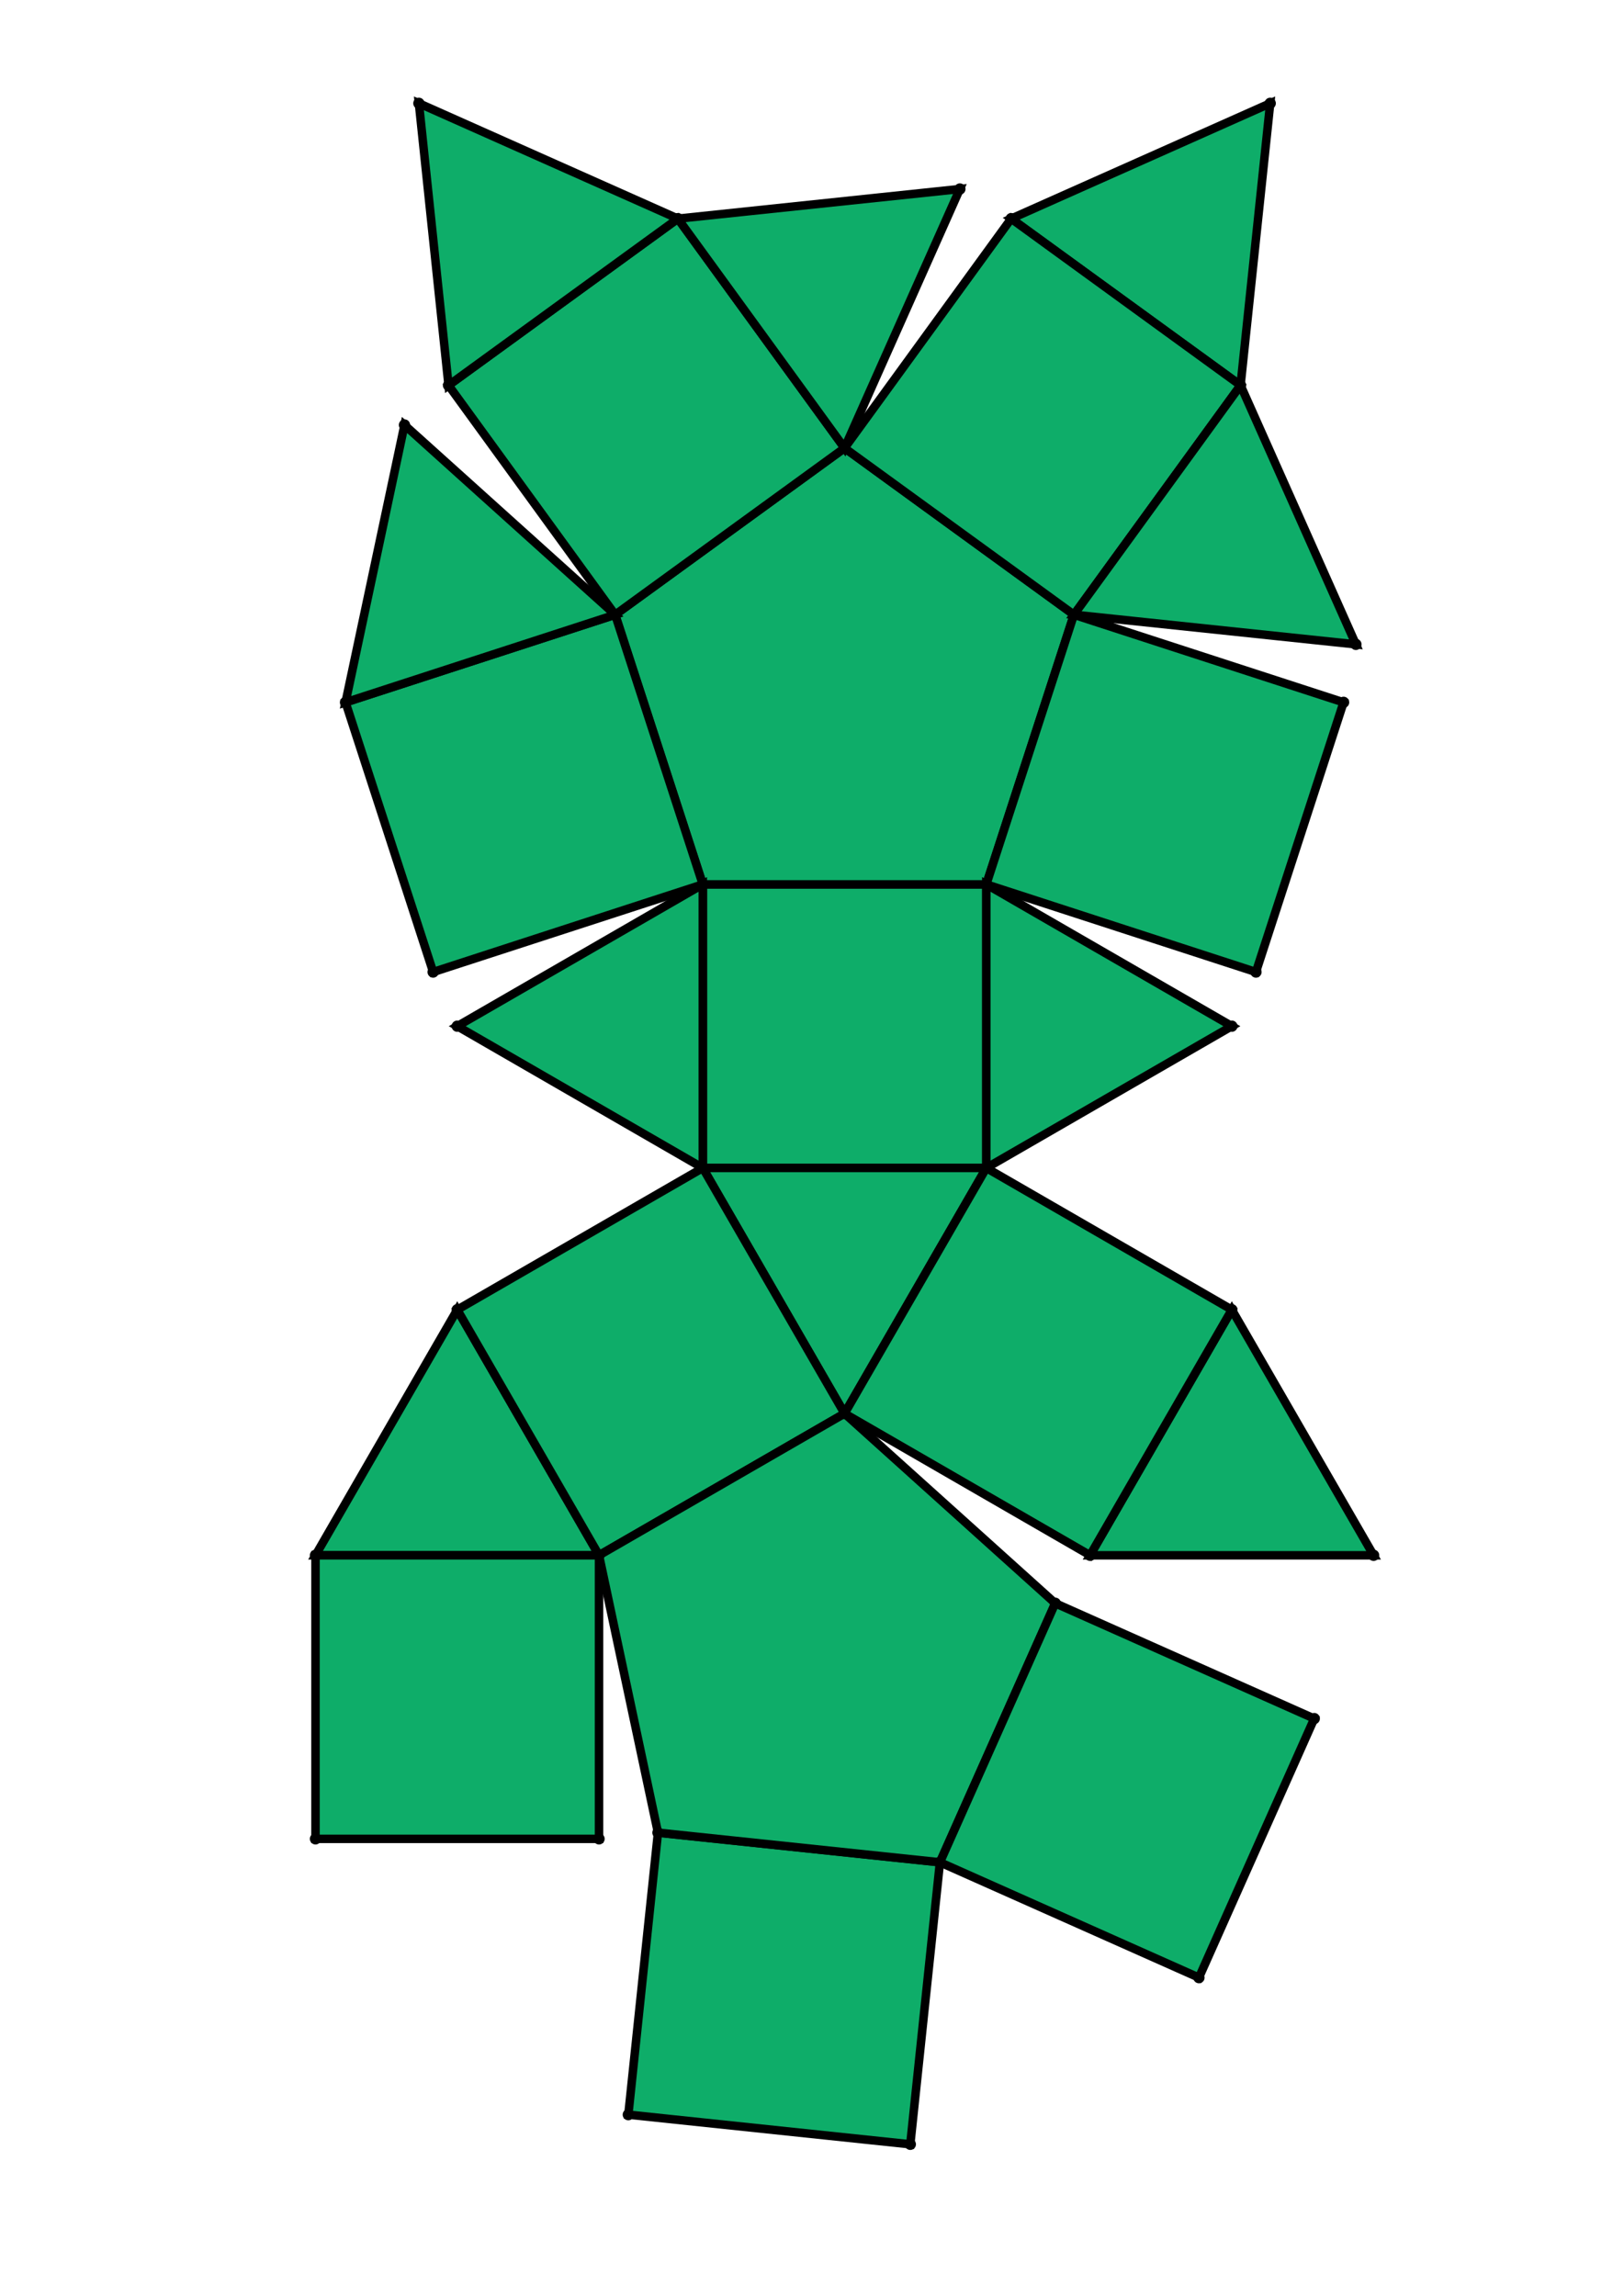 <?xml version="1.0" encoding="UTF-8" standalone="yes"?>
<!DOCTYPE svg PUBLIC "-//W3C//DTD SVG 1.0//EN" "http://www.w3.org/TR/2001/REC-SVG-20010904/DTD/svg10.dtd">
<!-- generated using polymake; Michael Joswig, Georg Loho, Benjamin Lorenz, Rico Raber; license CC BY-NC-SA 3.0; see polymake.org and matchthenet.de -->
<svg height="841pt" id="document" viewBox="0 -811 417.837 811" width="595pt" xmlns="http://www.w3.org/2000/svg" xmlns:svg="http://www.w3.org/2000/svg" xmlns:xlink="http://www.w3.org/1999/xlink">
	<title id="document_title">planar_net_</title>
	<polygon points="170.334,-398.405 270.503,-398.405 270.503,-498.574 170.334,-498.574 " style="fill: rgb(14,173,105); fill-opacity: 1; stroke: rgb(0,0,0); stroke-width: 3" />
	<polygon points="220.418,-311.656 270.503,-398.405 170.334,-398.405 " style="fill: rgb(14,173,105); fill-opacity: 1; stroke: rgb(0,0,0); stroke-width: 3" />
	<polygon points="170.334,-498.574 270.503,-498.574 301.457,-593.841 220.418,-652.719 139.38,-593.841 " style="fill: rgb(14,173,105); fill-opacity: 1; stroke: rgb(0,0,0); stroke-width: 3" />
	<polygon points="170.334,-398.405 170.334,-498.574 83.585,-448.49 " style="fill: rgb(14,173,105); fill-opacity: 1; stroke: rgb(0,0,0); stroke-width: 3" />
	<polygon points="170.334,-498.574 139.38,-593.841 44.113,-562.887 75.067,-467.62 " style="fill: rgb(14,173,105); fill-opacity: 1; stroke: rgb(0,0,0); stroke-width: 3" />
	<polygon points="139.38,-593.841 220.418,-652.719 161.54,-733.758 80.502,-674.88 " style="fill: rgb(14,173,105); fill-opacity: 1; stroke: rgb(0,0,0); stroke-width: 3" />
	<polygon points="139.38,-593.841 64.939,-660.867 44.113,-562.887 " style="fill: rgb(14,173,105); fill-opacity: 1; stroke: rgb(0,0,0); stroke-width: 3" />
	<polygon points="80.502,-674.88 161.54,-733.758 70.031,-774.5 " style="fill: rgb(14,173,105); fill-opacity: 1; stroke: rgb(0,0,0); stroke-width: 3" />
	<polygon points="220.418,-652.719 261.161,-744.228 161.54,-733.758 " style="fill: rgb(14,173,105); fill-opacity: 1; stroke: rgb(0,0,0); stroke-width: 3" />
	<polygon points="83.585,-348.32 33.5,-261.571 133.669,-261.571 " style="fill: rgb(14,173,105); fill-opacity: 1; stroke: rgb(0,0,0); stroke-width: 3" />
	<polygon points="133.669,-161.402 133.669,-261.571 33.5,-261.571 33.5,-161.402 " style="fill: rgb(14,173,105); fill-opacity: 1; stroke: rgb(0,0,0); stroke-width: 3" />
	<polygon points="254.116,-153.12 154.496,-163.591 144.025,-63.971 243.646,-53.5 " style="fill: rgb(14,173,105); fill-opacity: 1; stroke: rgb(0,0,0); stroke-width: 3" />
	<polygon points="279.296,-733.758 360.335,-674.88 370.805,-774.5 " style="fill: rgb(14,173,105); fill-opacity: 1; stroke: rgb(0,0,0); stroke-width: 3" />
	<polygon points="220.418,-652.719 301.457,-593.841 360.335,-674.88 279.296,-733.758 " style="fill: rgb(14,173,105); fill-opacity: 1; stroke: rgb(0,0,0); stroke-width: 3" />
	<polygon points="170.334,-398.405 83.585,-348.32 133.669,-261.571 220.418,-311.656 " style="fill: rgb(14,173,105); fill-opacity: 1; stroke: rgb(0,0,0); stroke-width: 3" />
	<polygon points="294.859,-244.63 220.418,-311.656 133.669,-261.571 154.496,-163.591 254.116,-153.12 " style="fill: rgb(14,173,105); fill-opacity: 1; stroke: rgb(0,0,0); stroke-width: 3" />
	<polygon points="301.457,-593.841 401.077,-583.37 360.335,-674.88 " style="fill: rgb(14,173,105); fill-opacity: 1; stroke: rgb(0,0,0); stroke-width: 3" />
	<polygon points="294.859,-244.63 254.116,-153.12 345.625,-112.378 386.368,-203.887 " style="fill: rgb(14,173,105); fill-opacity: 1; stroke: rgb(0,0,0); stroke-width: 3" />
	<polygon points="357.252,-348.32 307.167,-261.571 407.337,-261.571 " style="fill: rgb(14,173,105); fill-opacity: 1; stroke: rgb(0,0,0); stroke-width: 3" />
	<polygon points="270.503,-498.574 270.503,-398.405 357.252,-448.49 " style="fill: rgb(14,173,105); fill-opacity: 1; stroke: rgb(0,0,0); stroke-width: 3" />
	<polygon points="270.503,-498.574 365.77,-467.62 396.724,-562.887 301.457,-593.841 " style="fill: rgb(14,173,105); fill-opacity: 1; stroke: rgb(0,0,0); stroke-width: 3" />
	<polygon points="357.252,-348.32 270.503,-398.405 220.418,-311.656 307.167,-261.571 " style="fill: rgb(14,173,105); fill-opacity: 1; stroke: rgb(0,0,0); stroke-width: 3" />
	<circle cx="170.334" cy="-398.405" r="2" style="fill: rgb(0,0,0)" />
	<circle cx="270.503" cy="-398.405" r="2" style="fill: rgb(0,0,0)" />
	<circle cx="270.503" cy="-498.574" r="2" style="fill: rgb(0,0,0)" />
	<circle cx="170.334" cy="-498.574" r="2" style="fill: rgb(0,0,0)" />
	<circle cx="220.418" cy="-311.656" r="2" style="fill: rgb(0,0,0)" />
	<circle cx="301.457" cy="-593.841" r="2" style="fill: rgb(0,0,0)" />
	<circle cx="220.418" cy="-652.719" r="2" style="fill: rgb(0,0,0)" />
	<circle cx="139.38" cy="-593.841" r="2" style="fill: rgb(0,0,0)" />
	<circle cx="83.585" cy="-448.49" r="2" style="fill: rgb(0,0,0)" />
	<circle cx="357.252" cy="-448.49" r="2" style="fill: rgb(0,0,0)" />
	<circle cx="83.585" cy="-348.32" r="2" style="fill: rgb(0,0,0)" />
	<circle cx="133.669" cy="-261.571" r="2" style="fill: rgb(0,0,0)" />
	<circle cx="307.167" cy="-261.571" r="2" style="fill: rgb(0,0,0)" />
	<circle cx="357.252" cy="-348.32" r="2" style="fill: rgb(0,0,0)" />
	<circle cx="44.113" cy="-562.887" r="2" style="fill: rgb(0,0,0)" />
	<circle cx="75.067" cy="-467.62" r="2" style="fill: rgb(0,0,0)" />
	<circle cx="161.54" cy="-733.758" r="2" style="fill: rgb(0,0,0)" />
	<circle cx="80.502" cy="-674.88" r="2" style="fill: rgb(0,0,0)" />
	<circle cx="360.335" cy="-674.88" r="2" style="fill: rgb(0,0,0)" />
	<circle cx="279.296" cy="-733.758" r="2" style="fill: rgb(0,0,0)" />
	<circle cx="365.77" cy="-467.62" r="2" style="fill: rgb(0,0,0)" />
	<circle cx="396.724" cy="-562.887" r="2" style="fill: rgb(0,0,0)" />
	<circle cx="33.5" cy="-261.571" r="2" style="fill: rgb(0,0,0)" />
	<circle cx="154.496" cy="-163.591" r="2" style="fill: rgb(0,0,0)" />
	<circle cx="254.116" cy="-153.12" r="2" style="fill: rgb(0,0,0)" />
	<circle cx="294.859" cy="-244.63" r="2" style="fill: rgb(0,0,0)" />
	<circle cx="407.337" cy="-261.571" r="2" style="fill: rgb(0,0,0)" />
	<circle cx="64.939" cy="-660.867" r="2" style="fill: rgb(0,0,0)" />
	<circle cx="70.031" cy="-774.5" r="2" style="fill: rgb(0,0,0)" />
	<circle cx="261.161" cy="-744.228" r="2" style="fill: rgb(0,0,0)" />
	<circle cx="370.805" cy="-774.5" r="2" style="fill: rgb(0,0,0)" />
	<circle cx="401.077" cy="-583.37" r="2" style="fill: rgb(0,0,0)" />
	<circle cx="33.5" cy="-161.402" r="2" style="fill: rgb(0,0,0)" />
	<circle cx="133.669" cy="-161.402" r="2" style="fill: rgb(0,0,0)" />
	<circle cx="144.025" cy="-63.971" r="2" style="fill: rgb(0,0,0)" />
	<circle cx="243.646" cy="-53.5" r="2" style="fill: rgb(0,0,0)" />
	<circle cx="345.625" cy="-112.378" r="2" style="fill: rgb(0,0,0)" />
	<circle cx="386.368" cy="-203.887" r="2" style="fill: rgb(0,0,0)" />
	<!-- 
	Generated using the Perl SVG Module V2.64
	by Ronan Oger
	Info: http://www.roitsystems.com/
 -->
</svg>